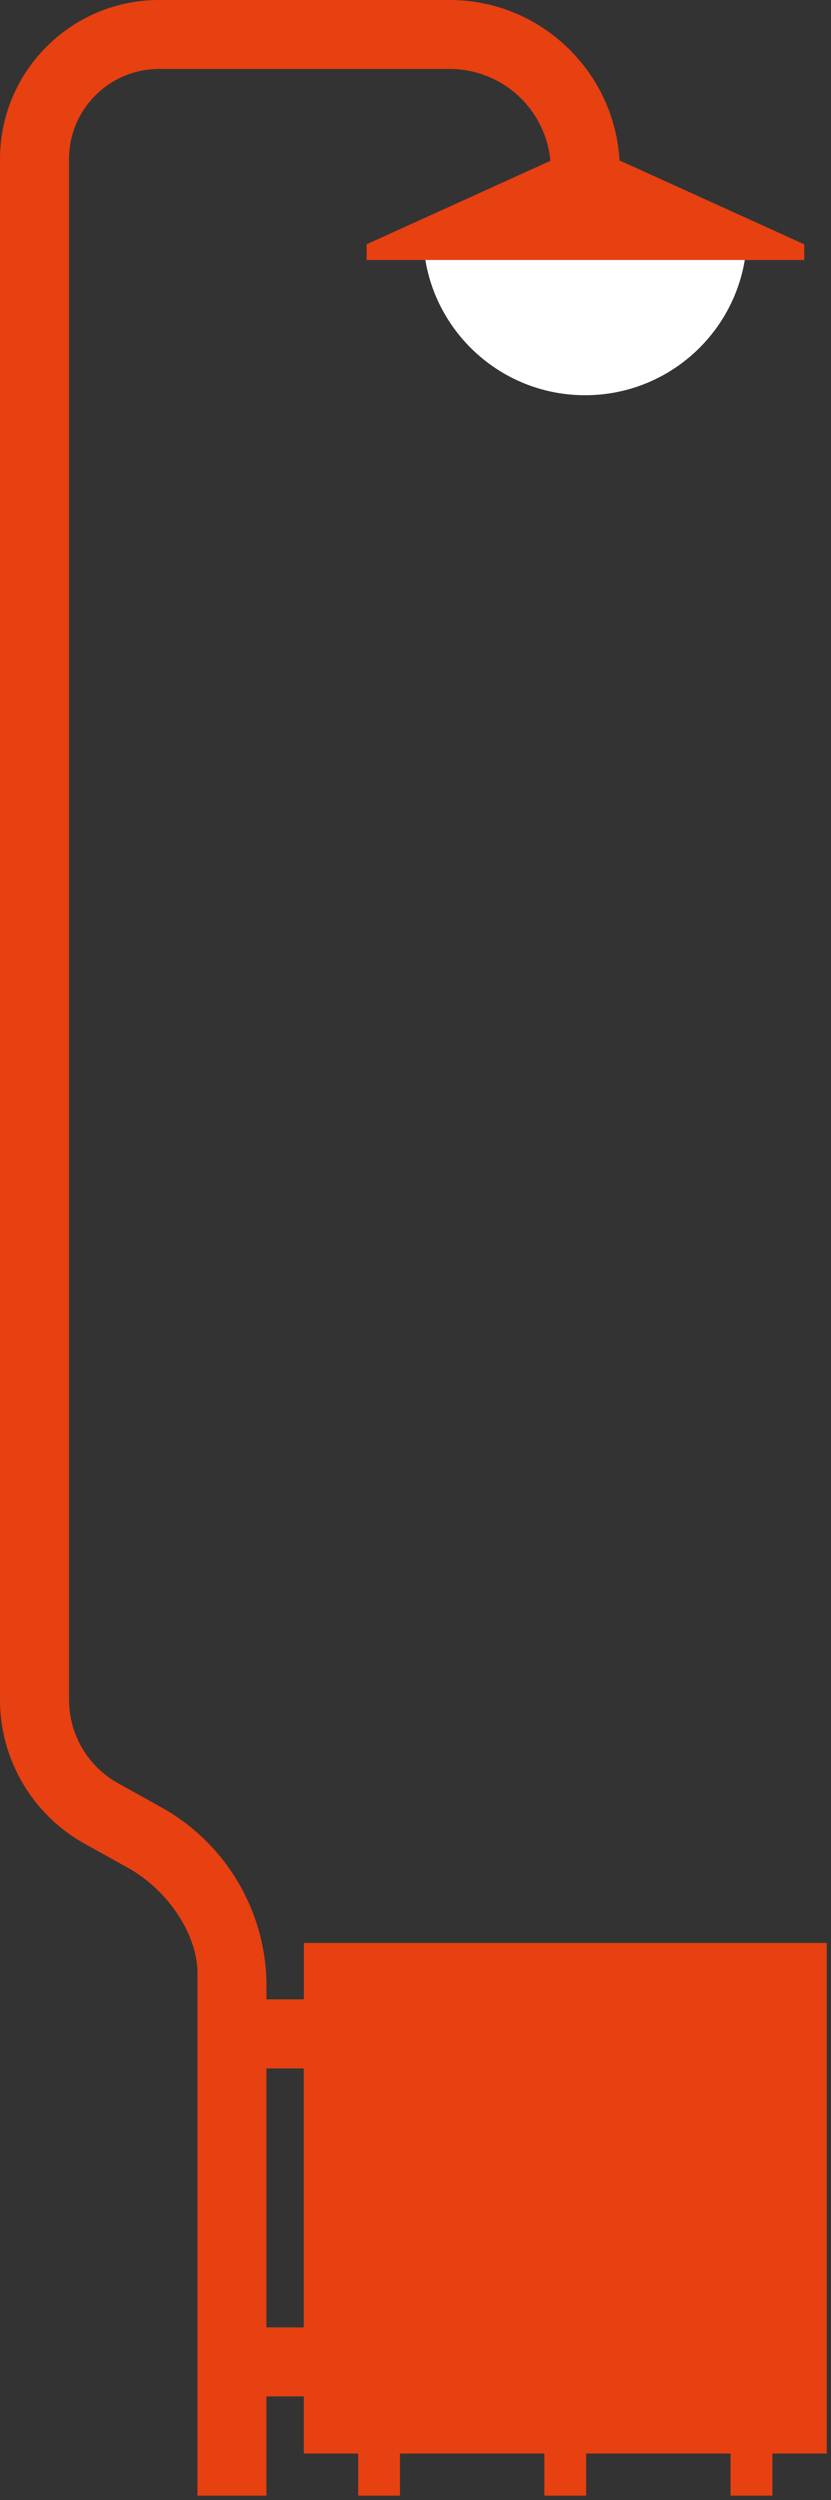 <svg width="163" height="490" viewBox="0 0 163 490" fill="none" xmlns="http://www.w3.org/2000/svg">
<rect x="0" y="0" width="163" height="490" fill="#333333" stroke="none"/>
<path d="M52.26 405.39H59.58V456.15H52.26V405.39ZM38.73 487.69V489.12H40.16H50.83H52.26V487.69V469.67H59.59V479.44V480.87H61.02H70.26V487.69V489.12H71.69H77.02H78.45V487.69V480.87H106.77V487.69V489.12H108.2H113.54H114.97V487.69V480.87H143.3V487.69V489.12H144.73H150.07H151.5V487.69V480.87H160.74H162.17V479.44V382.23V380.8H160.74H61.03H59.6V382.23V391.85H52.27V389.26C52.27 374.73 44.38 361.31 31.68 354.24L23.16 349.5C17.22 346.2 13.54 339.93 13.54 333.14V31.16C13.54 21.43 21.46 13.52 31.18 13.52H88.19C98.5 13.52 107.01 21.35 107.96 31.52L72.75 47.5L71.91 47.88V48.8V49.54V50.97H73.34H115.1H116.22H156.32H157.75V49.54V48.8V47.88L156.91 47.5L121.52 31.44C121.03 23.09 117.47 15.31 111.43 9.44C105.16 3.35 96.9 0 88.18 0H31.17C13.98 0 0 13.98 0 31.17V333.15C0 344.85 6.35 355.65 16.57 361.34L25.1 366.08C33 370.48 38.74 379.18 38.74 386.78V487.69H38.73Z" fill="#E74011"/>
<path d="M146.09 50.95C143.59 66 130.52 77.46 114.76 77.46C99 77.46 85.94 65.99 83.43 50.95H146.09Z" fill="white"/>
</svg>
